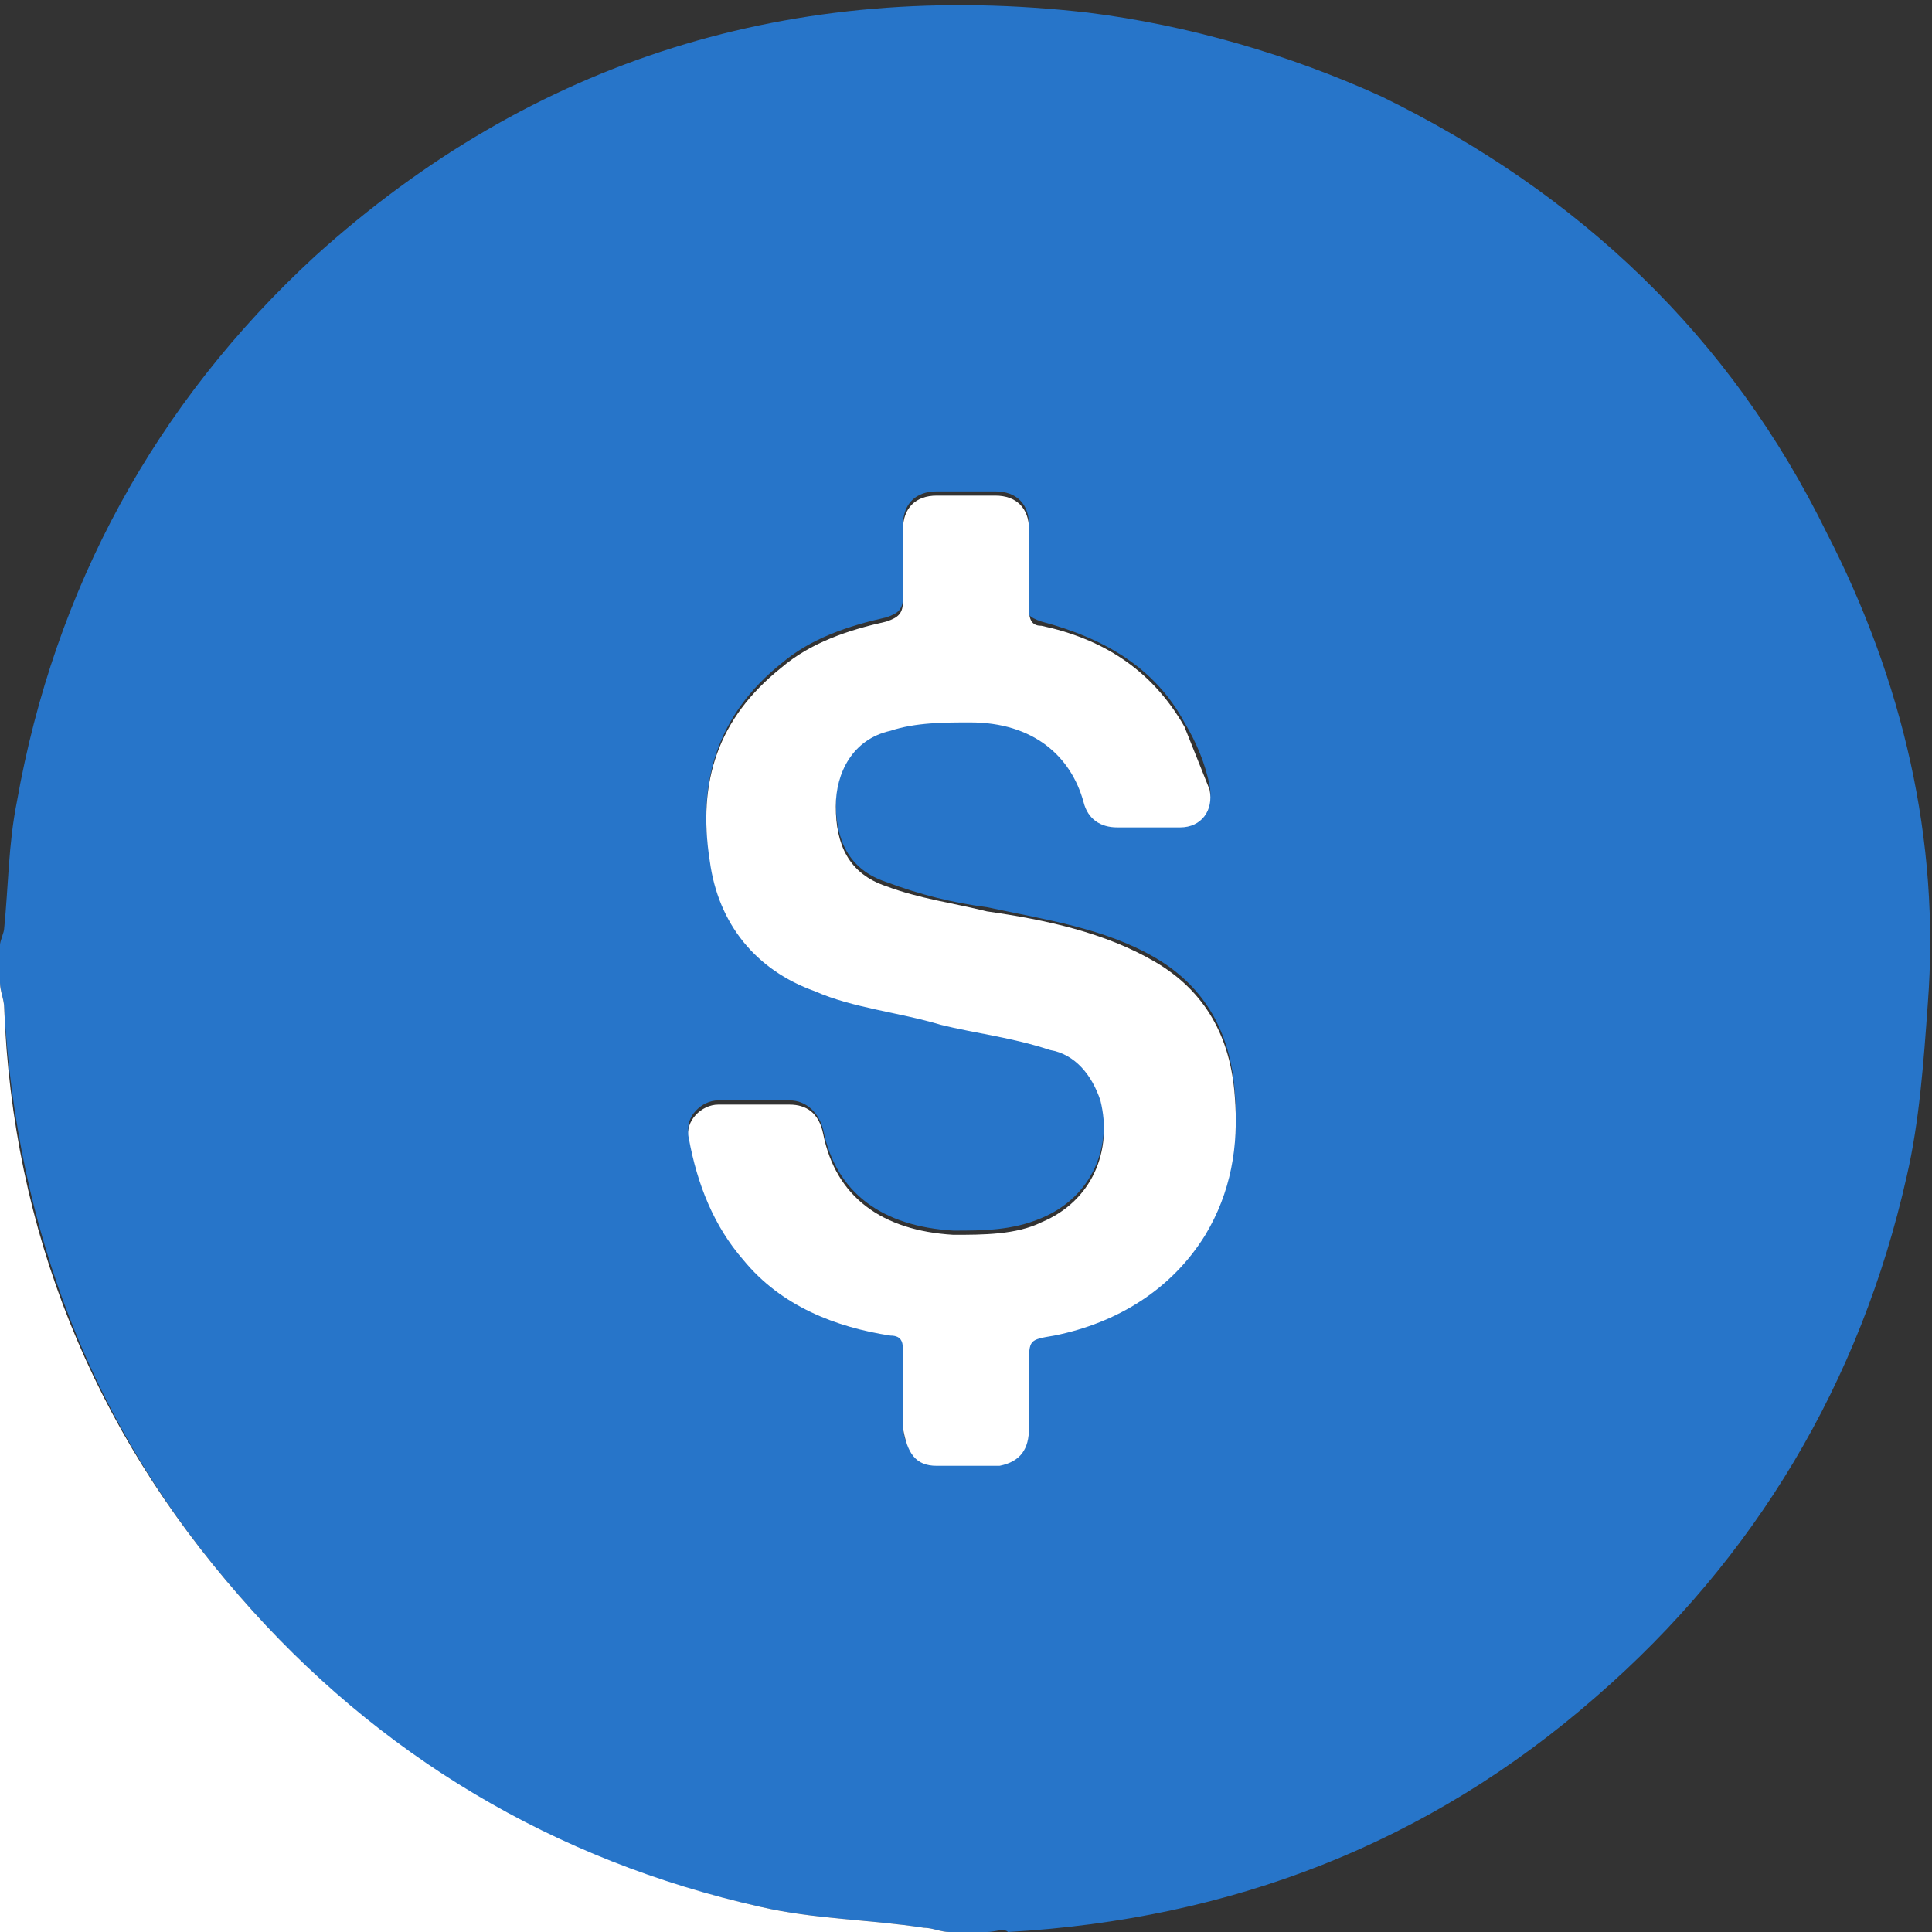 <?xml version="1.0" encoding="utf-8"?>
<!-- Generator: Adobe Illustrator 22.1.0, SVG Export Plug-In . SVG Version: 6.00 Build 0)  -->
<svg version="1.1" id="Layer_1" xmlns="http://www.w3.org/2000/svg" xmlns:xlink="http://www.w3.org/1999/xlink" x="0px" y="0px"
	 width="46px" height="46px" viewBox="0 0 46 46" style="enable-background:new 0 0 46 46;" xml:space="preserve">
<rect x="0" y="0" width="46" height="46" fill="#333333" stroke="none"/>
<style type="text/css">
	.st0{fill:#2775C9;}
	.st1{fill:#FFFFFF;}
</style>
<g>
	<g>
		<path class="st0" d="M23.5,46c-0.3,0-0.6,0-0.9,0c-0.2,0-0.4-0.1-0.6-0.1c-1.3-0.2-2.6-0.2-3.9-0.5C13.1,44.3,9,41.8,5.7,38
			c-3.5-4-5.3-8.7-5.6-14c0-0.2-0.1-0.4-0.1-0.6c0-0.3,0-0.6,0-0.9c0-0.1,0.1-0.3,0.1-0.4c0.1-1,0.1-2,0.3-3c0.9-5.1,3.3-9.5,7.1-13
			c5.2-4.7,11.4-6.6,18.4-5.8c2.4,0.3,4.8,1,7,2c4.7,2.3,8.3,5.7,10.6,10.4c1.8,3.5,2.7,7.3,2.4,11.2c-0.1,1.4-0.2,2.8-0.5,4.1
			c-1.1,4.9-3.6,9.1-7.4,12.4c-4,3.5-8.7,5.3-14,5.6C23.9,45.9,23.7,46,23.5,46z M21.5,33.1c0,0.3,0,0.6,0,0.8
			c0,0.5,0.2,0.8,0.8,0.9c0.5,0,1,0,1.5,0c0.5,0,0.7-0.3,0.7-0.9c0-0.5,0-1,0-1.5c0-0.6,0-0.6,0.6-0.7c1.5-0.4,2.7-1.1,3.6-2.4
			c0.6-1,0.8-2.1,0.7-3.3c-0.1-1.4-0.7-2.5-1.9-3.2c-1.2-0.7-2.6-0.9-4-1.2c-0.8-0.1-1.6-0.3-2.4-0.6c-0.9-0.3-1.2-1-1.2-1.9
			c0-0.9,0.5-1.6,1.3-1.8c0.6-0.2,1.3-0.2,1.9-0.2c1.4,0,2.4,0.8,2.7,1.9c0.1,0.4,0.4,0.6,0.8,0.6c0.5,0,1,0,1.5,0
			c0.5,0,0.8-0.4,0.7-0.9c-0.1-0.5-0.3-1-0.6-1.5c-0.7-1.3-1.9-2-3.4-2.4c-0.3-0.1-0.4-0.2-0.3-0.4c0-0.6,0-1.3,0-1.9
			c0-0.5-0.3-0.8-0.8-0.8c-0.5,0-0.9,0-1.4,0c-0.5,0-0.8,0.3-0.8,0.8c0,0.6,0,1.2,0,1.7c0,0.3-0.1,0.4-0.4,0.5
			c-0.9,0.2-1.8,0.5-2.5,1.1c-1.5,1.2-2,2.8-1.7,4.6c0.2,1.5,1.1,2.6,2.5,3.1c1,0.4,2,0.6,3,0.8c0.9,0.2,1.8,0.4,2.6,0.6
			c0.6,0.2,1,0.6,1.2,1.2c0.3,1.2-0.2,2.4-1.4,2.9c-0.7,0.3-1.4,0.3-2.1,0.3c-1.7-0.1-2.8-0.9-3.1-2.4c-0.1-0.4-0.4-0.7-0.8-0.7
			c-0.6,0-1.1,0-1.7,0c-0.4,0-0.8,0.4-0.7,0.8c0.2,1.1,0.6,2,1.3,2.9c0.9,1,2.2,1.5,3.5,1.8c0.3,0,0.3,0.2,0.3,0.4
			C21.5,32.4,21.5,32.7,21.5,33.1z"/>
		<path class="st1" d="M0,23.4c0,0.2,0.1,0.4,0.1,0.6c0.2,5.3,2.1,10,5.6,14c3.3,3.8,7.5,6.3,12.4,7.4c1.3,0.3,2.6,0.3,3.9,0.5
			c0.2,0,0.4,0.1,0.6,0.1c-7.5,0-15,0-22.6,0C0,38.5,0,30.9,0,23.4z"/>
		<path class="st1" d="M21.5,33.1c0-0.3,0-0.6,0-0.9c0-0.2,0-0.4-0.3-0.4c-1.3-0.2-2.6-0.7-3.5-1.8c-0.7-0.8-1.1-1.8-1.3-2.9
			c-0.1-0.4,0.3-0.8,0.7-0.8c0.6,0,1.1,0,1.7,0c0.4,0,0.7,0.2,0.8,0.7c0.3,1.5,1.4,2.3,3.1,2.4c0.7,0,1.5,0,2.1-0.3
			c1.2-0.5,1.7-1.7,1.4-2.9c-0.2-0.6-0.6-1.1-1.2-1.2c-0.9-0.3-1.8-0.4-2.6-0.6c-1-0.3-2.1-0.4-3-0.8c-1.4-0.5-2.3-1.6-2.5-3.1
			c-0.3-1.9,0.2-3.4,1.7-4.6c0.7-0.6,1.6-0.9,2.5-1.1c0.3-0.1,0.4-0.2,0.4-0.5c0-0.6,0-1.2,0-1.7c0-0.5,0.3-0.8,0.8-0.8
			c0.5,0,0.9,0,1.4,0c0.5,0,0.8,0.3,0.8,0.8c0,0.6,0,1.3,0,1.9c0,0.3,0.1,0.4,0.3,0.4c1.4,0.3,2.6,1,3.4,2.4c0.2,0.5,0.4,1,0.6,1.5
			c0.1,0.5-0.2,0.9-0.7,0.9c-0.5,0-1,0-1.5,0c-0.4,0-0.7-0.2-0.8-0.6c-0.3-1.1-1.2-1.9-2.7-1.9c-0.6,0-1.3,0-1.9,0.2
			c-0.9,0.2-1.3,1-1.3,1.8c0,0.9,0.3,1.6,1.2,1.9c0.8,0.3,1.6,0.4,2.4,0.6c1.4,0.2,2.8,0.5,4,1.2c1.2,0.7,1.8,1.8,1.9,3.2
			c0.1,1.2-0.1,2.3-0.7,3.3c-0.8,1.3-2.1,2.1-3.6,2.4c-0.6,0.1-0.6,0.1-0.6,0.7c0,0.5,0,1,0,1.5c0,0.5-0.2,0.8-0.7,0.9
			c-0.5,0-1,0-1.5,0c-0.5,0-0.7-0.3-0.8-0.9C21.5,33.6,21.5,33.3,21.5,33.1z"/>
	</g>
</g>
</svg>
